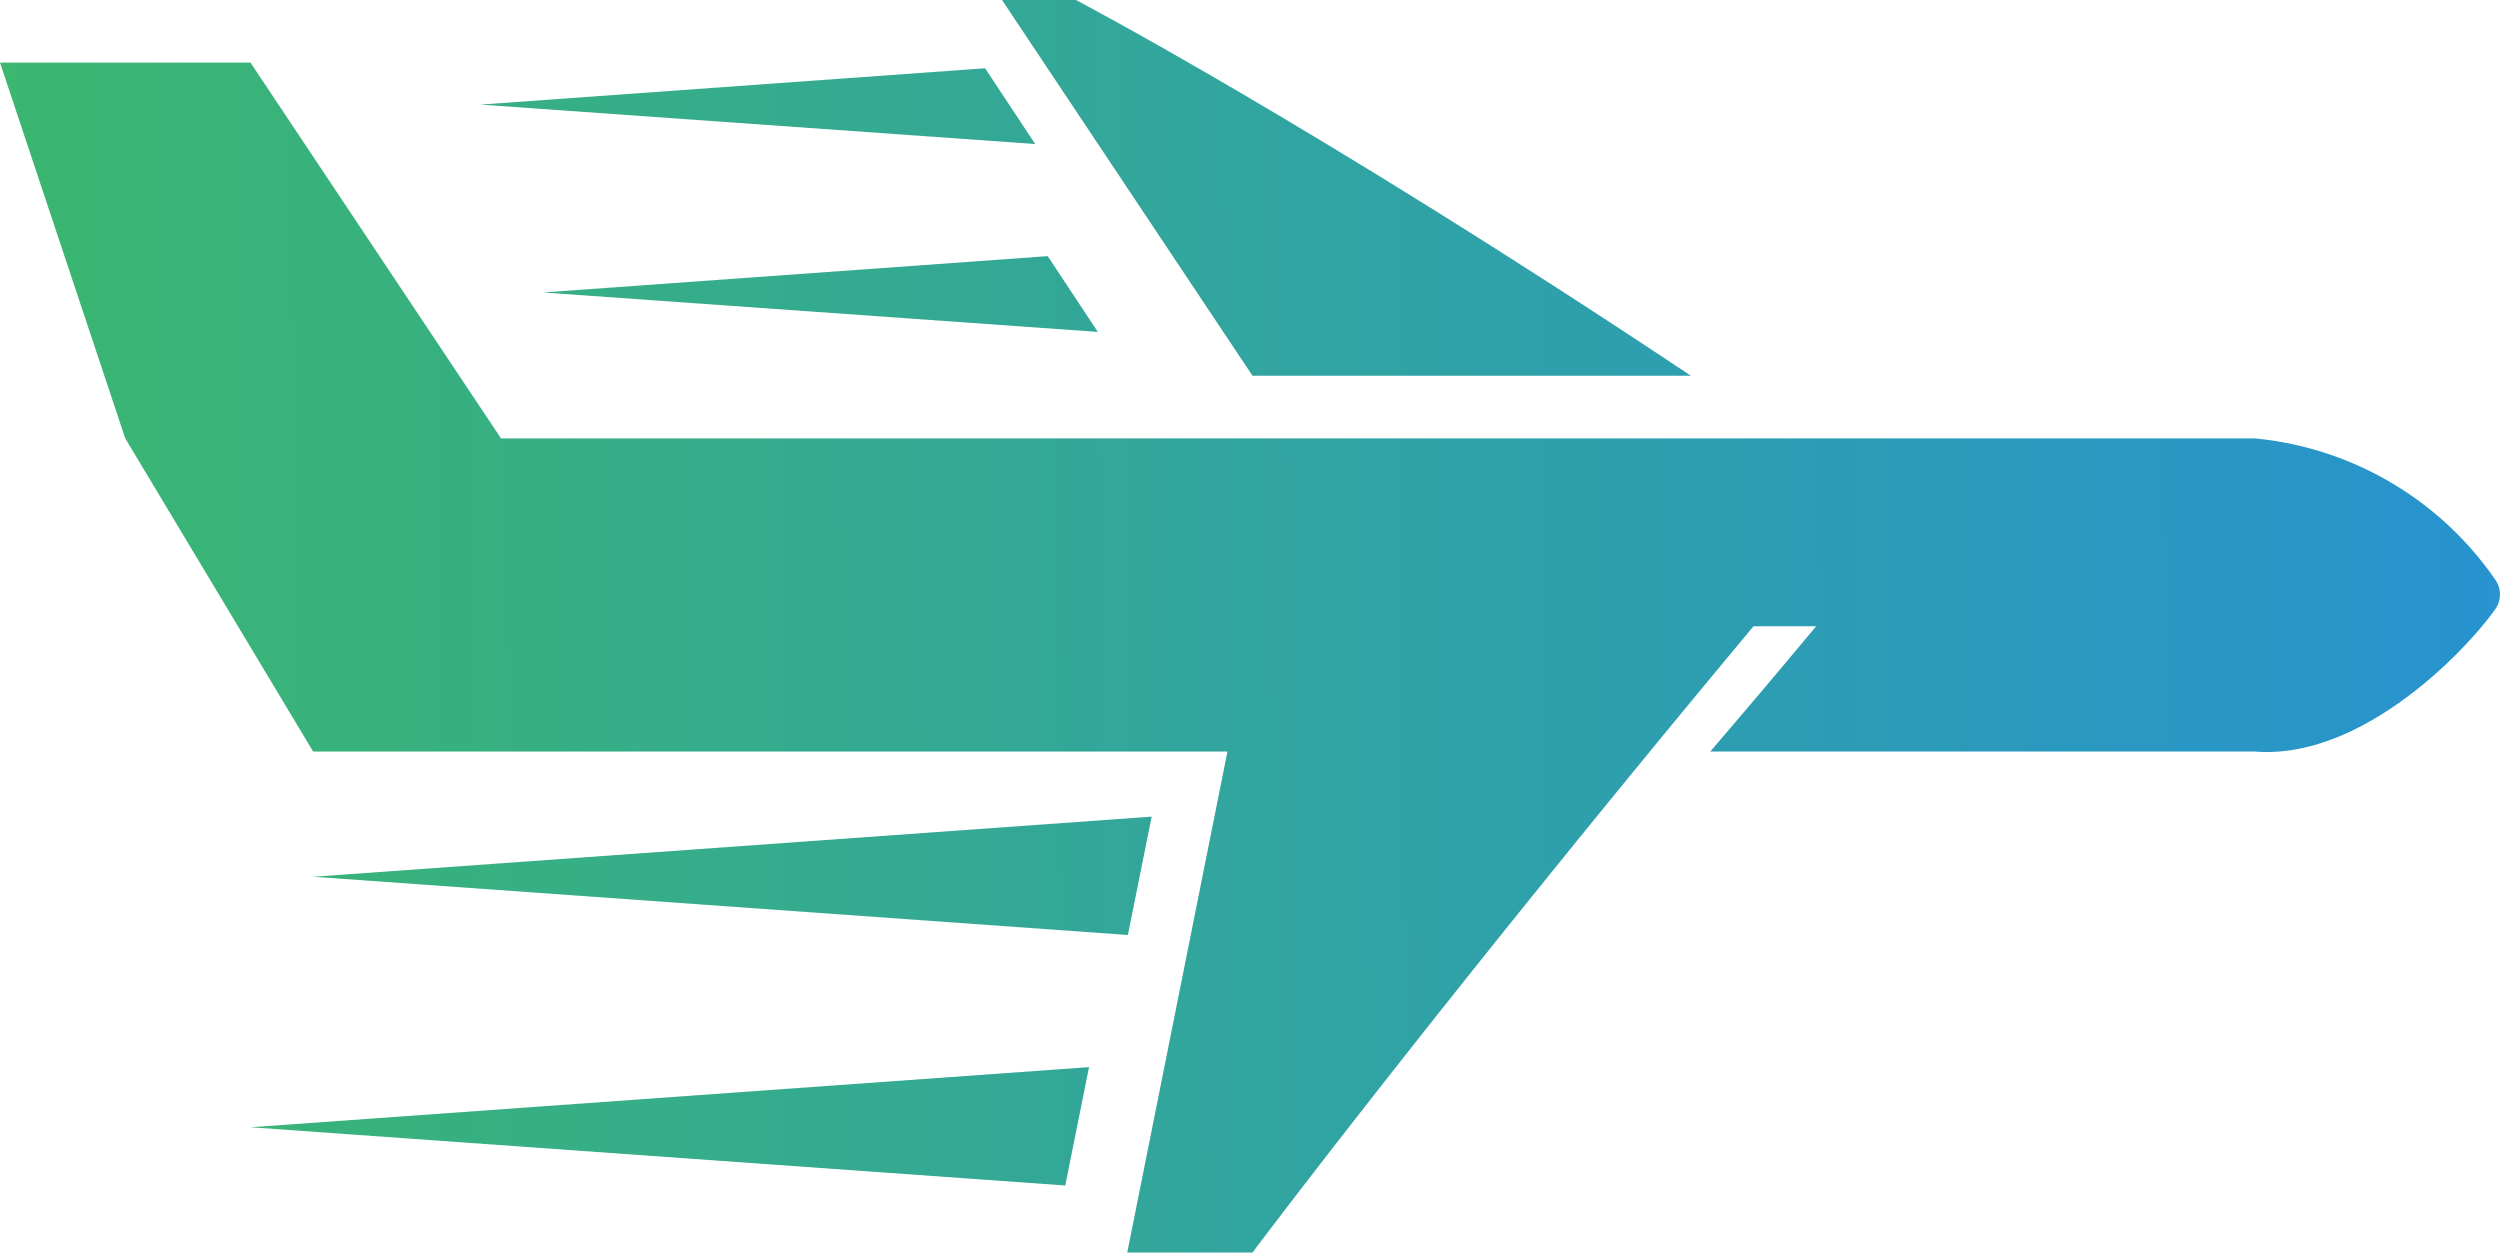<svg xmlns="http://www.w3.org/2000/svg" xmlns:xlink="http://www.w3.org/1999/xlink" viewBox="0 0 39.92 20"><defs><style>.cls-1{fill:url(#linear-gradient);}.cls-2{fill:url(#linear-gradient-2);}.cls-3{fill:url(#linear-gradient-3);}.cls-4{fill:url(#linear-gradient-4);}.cls-5{fill:url(#linear-gradient-5);}.cls-6{fill:url(#linear-gradient-6);}</style><linearGradient id="linear-gradient" x1="-10.17" y1="10.64" x2="49.5" y2="10.22" gradientUnits="userSpaceOnUse"><stop offset="0" stop-color="#40c057"/><stop offset="1" stop-color="#228ae6"/></linearGradient><linearGradient id="linear-gradient-2" x1="-10.22" y1="3.22" x2="49.45" y2="2.8" xlink:href="#linear-gradient"/><linearGradient id="linear-gradient-3" x1="-10.14" y1="14.18" x2="49.53" y2="13.77" xlink:href="#linear-gradient"/><linearGradient id="linear-gradient-4" x1="-10.11" y1="18.18" x2="49.55" y2="17.76" xlink:href="#linear-gradient"/><linearGradient id="linear-gradient-5" x1="-10.23" y1="1.88" x2="49.44" y2="1.46" xlink:href="#linear-gradient"/><linearGradient id="linear-gradient-6" x1="-10.21" y1="4.89" x2="49.46" y2="4.47" xlink:href="#linear-gradient"/></defs><title>Shipping-icon_2</title><g id="Layer_2" data-name="Layer 2"><g id="Paypent"><path class="cls-1" d="M39.85,9.72c-.51.72-2.17,2.42-3.85,2.28H27.31c.54-.63,1.1-1.29,1.69-2H28c-5,6-8,10-8,10H18l1.6-8H5L2,7,0,1H4L8,7H36a5.27,5.27,0,0,1,3.84,2.25A.41.41,0,0,1,39.85,9.72Z"/><path class="cls-2" d="M27,6H20L16,0h1.18S21,2,27,6Z"/><polygon class="cls-3" points="18.39 13.04 5 14 18.01 14.93 18.39 13.04"/><polygon class="cls-4" points="17.39 17.04 4 18 17.01 18.93 17.39 17.04"/><polygon class="cls-5" points="15.73 1.09 7.67 1.67 16.53 2.3 15.73 1.09"/><polygon class="cls-6" points="16.73 4.09 8.67 4.67 17.53 5.3 16.73 4.09"/></g></g></svg>